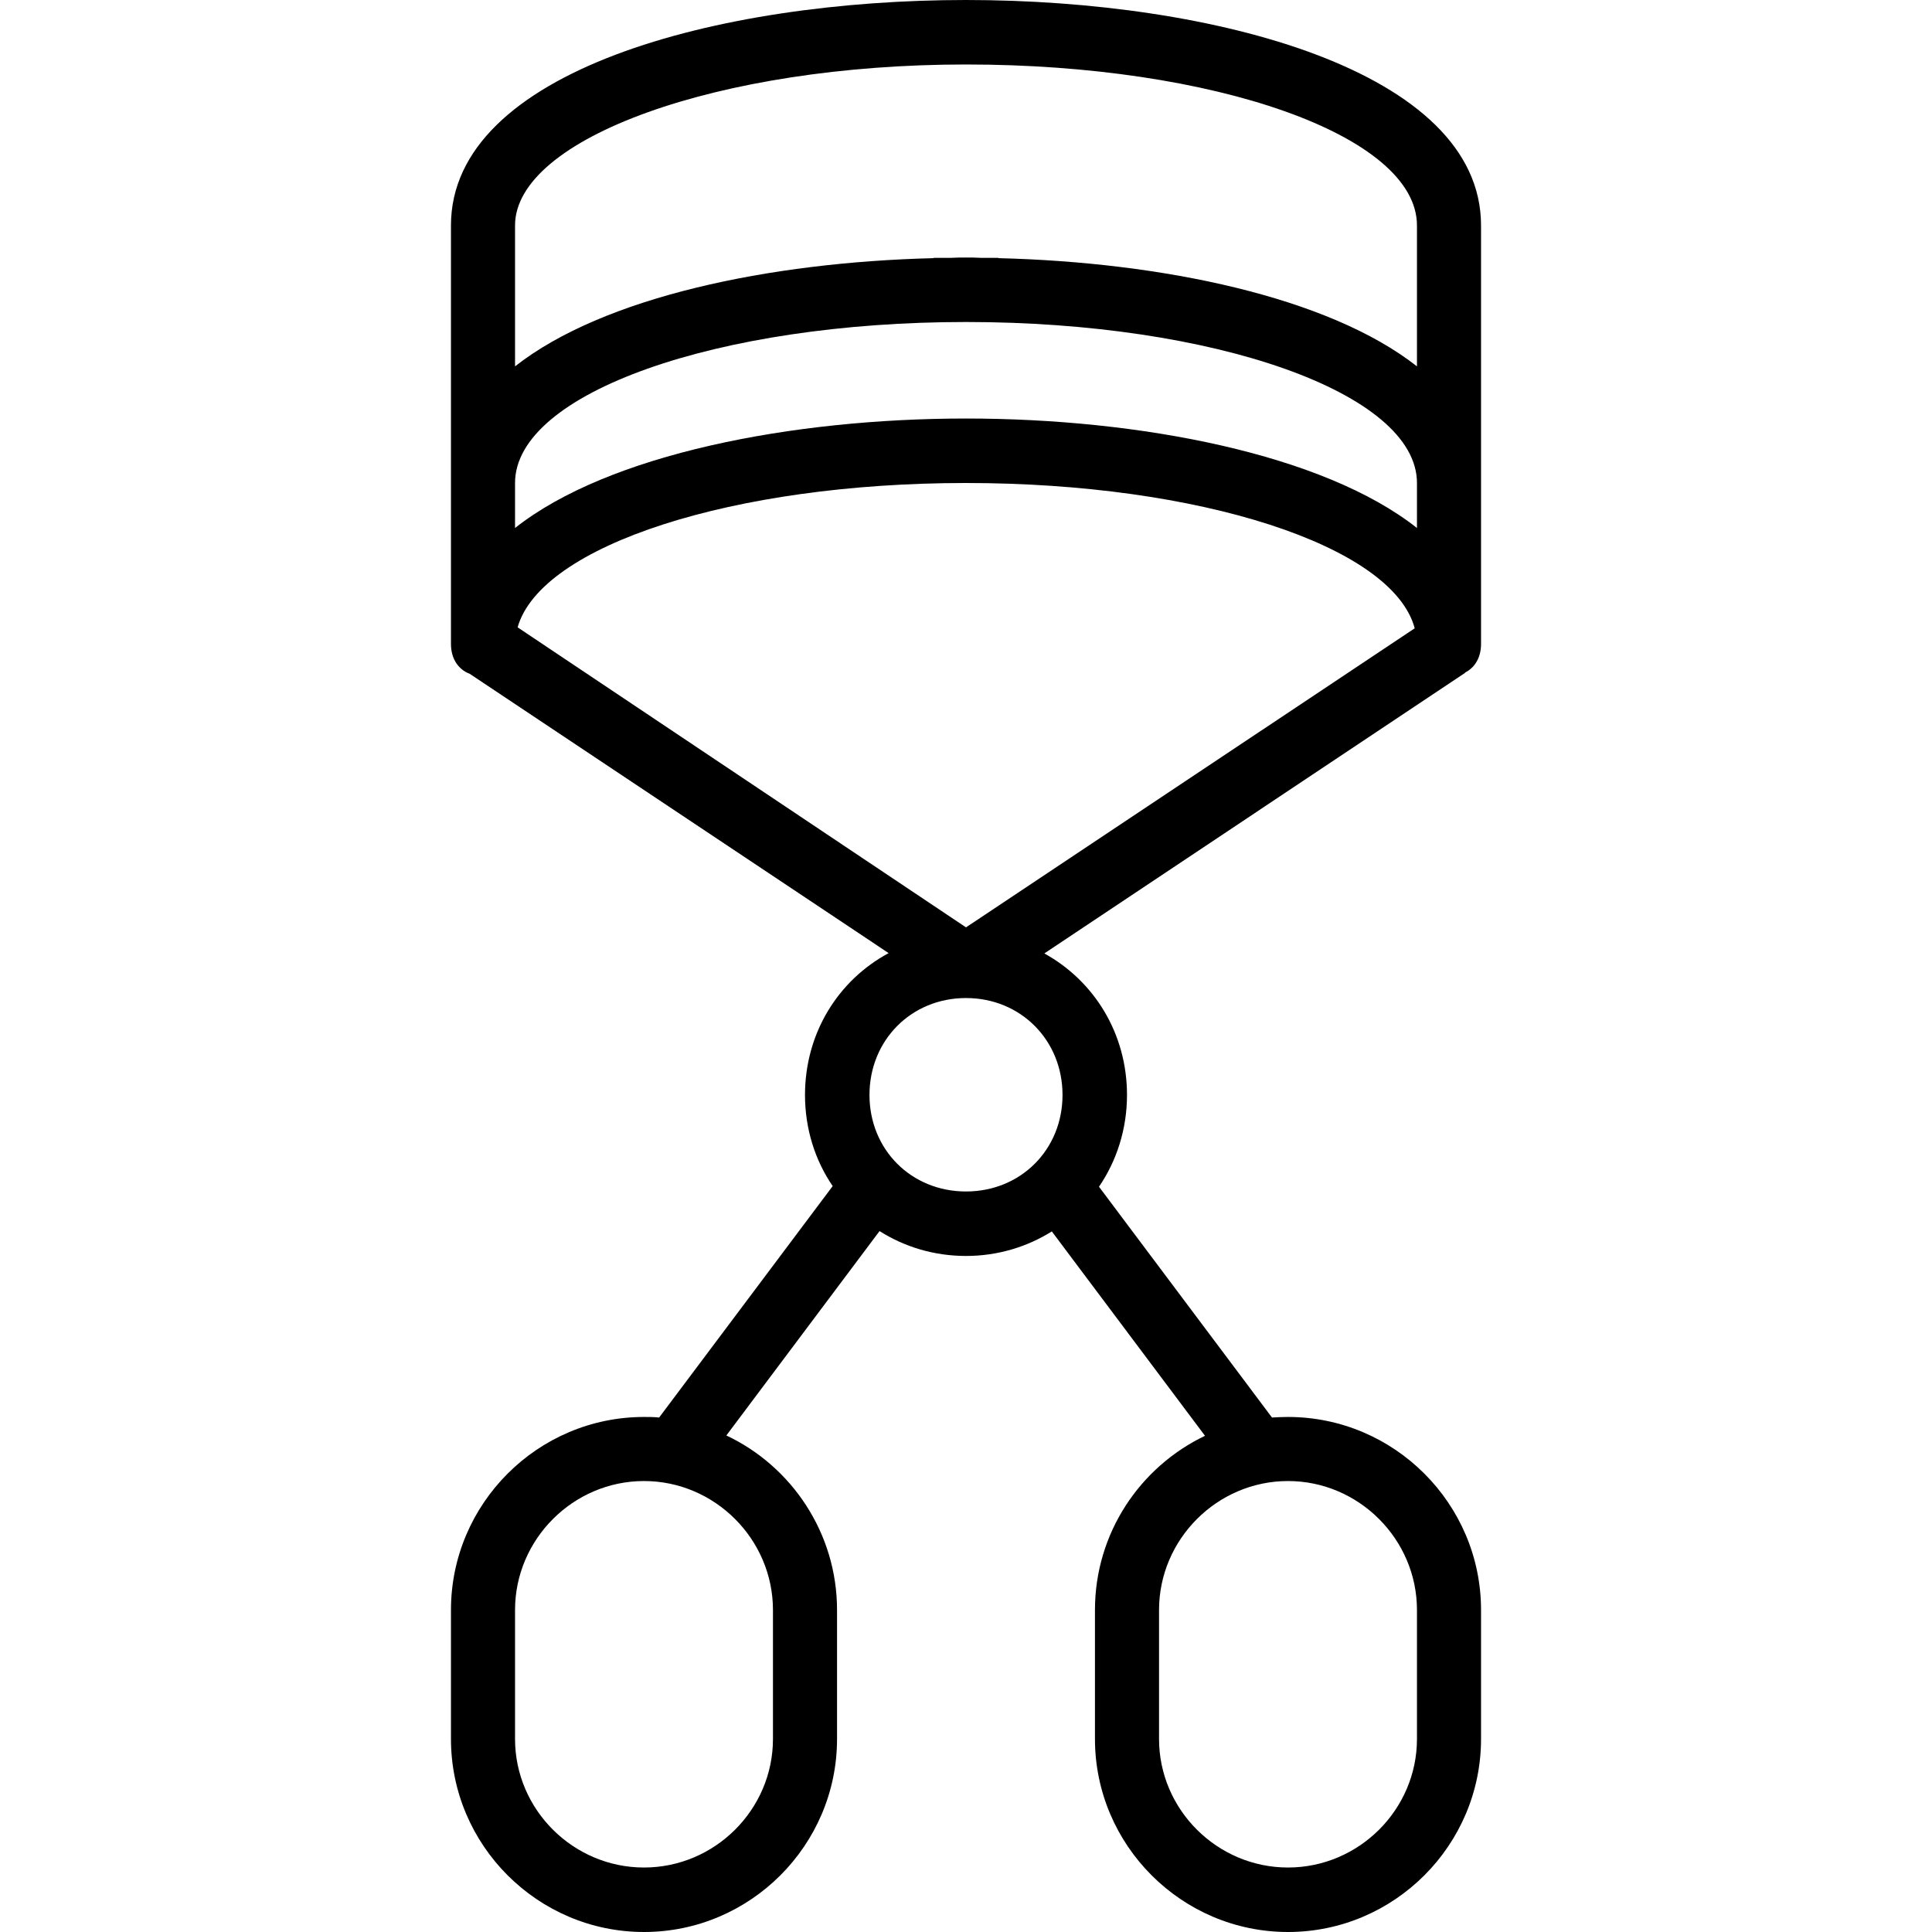 <svg xmlns="http://www.w3.org/2000/svg" width="32" height="32" viewBox="0 0 24 24">
    <path d="M 12 0 C 8.922 0 5.602 0.879 5.602 2.801 L 5.602 8 C 5.602 8.18 5.691 8.316 5.836 8.371 L 11.039 11.84 C 10.414 12.176 10 12.832 10 13.602 C 10 14.023 10.125 14.414 10.344 14.734 L 8.188 17.609 C 8.125 17.602 8.062 17.602 8 17.602 C 6.68 17.602 5.602 18.68 5.602 20 L 5.602 21.602 C 5.602 22.922 6.68 24 8 24 C 9.32 24 10.398 22.922 10.398 21.602 L 10.398 20 C 10.398 19.047 9.836 18.215 9.023 17.832 L 10.926 15.293 C 11.234 15.488 11.602 15.602 12 15.602 C 12.395 15.602 12.762 15.488 13.066 15.297 L 14.969 17.836 C 14.16 18.223 13.602 19.047 13.602 20 L 13.602 21.602 C 13.602 22.922 14.68 24 16 24 C 17.32 24 18.398 22.922 18.398 21.602 L 18.398 20 C 18.398 18.68 17.32 17.602 16 17.602 C 15.934 17.602 15.867 17.605 15.801 17.609 L 13.652 14.742 C 13.871 14.422 14 14.027 14 13.602 C 14 12.836 13.59 12.184 12.973 11.844 L 18.199 8.359 L 18.199 8.355 C 18.324 8.293 18.398 8.164 18.398 8 L 18.398 2.801 C 18.398 0.879 15.078 0 12 0 Z M 9.602 20 L 9.602 21.602 C 9.602 22.48 8.879 23.199 8 23.199 C 7.121 23.199 6.398 22.48 6.398 21.602 L 6.398 20 C 6.398 19.121 7.121 18.398 8 18.398 C 8.879 18.398 9.602 19.121 9.602 20 Z M 17.602 20 L 17.602 21.602 C 17.602 22.48 16.879 23.199 16 23.199 C 15.121 23.199 14.398 22.48 14.398 21.602 L 14.398 20 C 14.398 19.121 15.121 18.398 16 18.398 C 16.879 18.398 17.602 19.121 17.602 20 Z M 12 0.801 C 15.078 0.801 17.602 1.68 17.602 2.801 L 17.602 4.551 C 16.504 3.688 14.438 3.258 12.41 3.207 C 12.406 3.207 12.402 3.207 12.398 3.203 C 12.34 3.203 12.285 3.203 12.227 3.203 C 12.211 3.203 12.199 3.203 12.184 3.203 C 12.121 3.199 12.062 3.199 12 3.199 C 11.938 3.199 11.879 3.199 11.816 3.203 C 11.801 3.203 11.789 3.203 11.773 3.203 C 11.715 3.203 11.66 3.203 11.602 3.203 C 11.598 3.207 11.594 3.207 11.59 3.207 C 9.562 3.258 7.496 3.688 6.398 4.551 L 6.398 2.801 C 6.398 1.719 8.922 0.801 12 0.801 Z M 17.602 6 L 17.602 6.559 C 16.441 5.641 14.16 5.199 12 5.199 C 9.84 5.199 7.559 5.641 6.398 6.559 L 6.398 6 C 6.398 4.879 8.922 4 12 4 C 15.078 4 17.602 4.879 17.602 6 Z M 12 6 C 14.898 6 17.301 6.777 17.574 7.805 L 12 11.52 L 6.43 7.793 C 6.719 6.773 9.113 6 12 6 Z M 12 14.801 C 11.32 14.801 10.801 14.281 10.801 13.602 C 10.801 12.922 11.32 12.398 12 12.398 C 12.68 12.398 13.199 12.922 13.199 13.602 C 13.199 14.281 12.68 14.801 12 14.801 Z M 12 14.801"/>
</svg>
